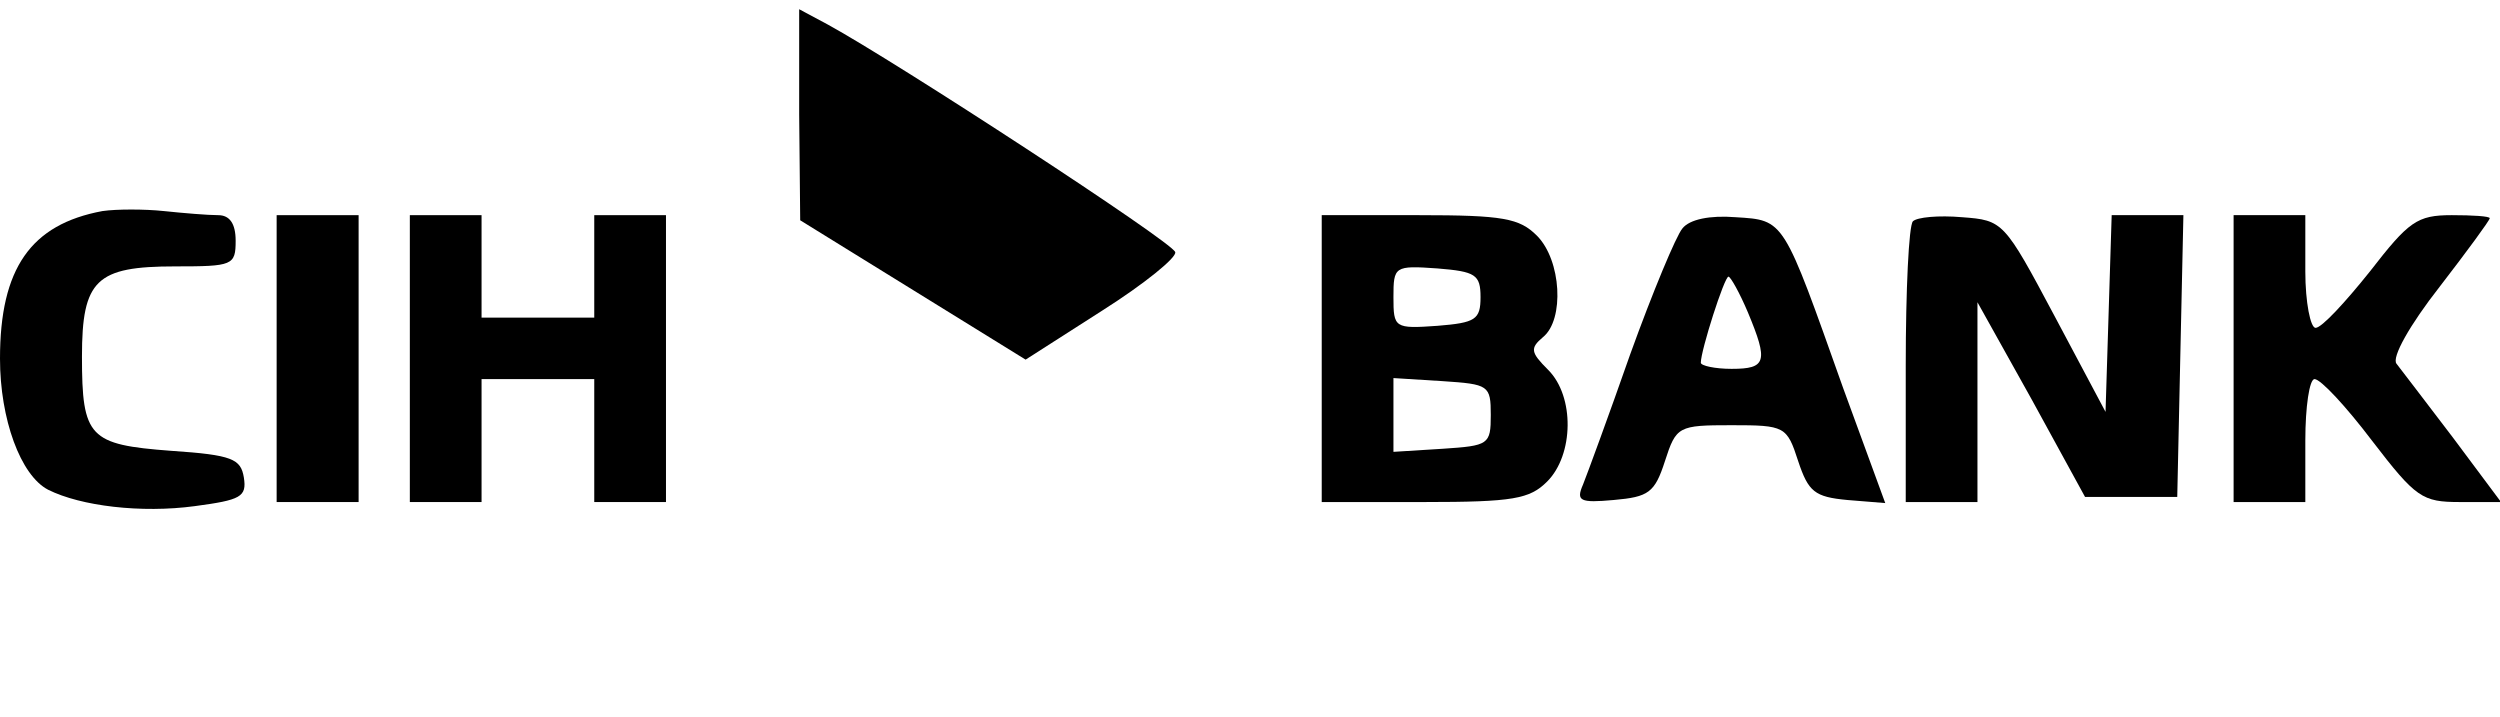 <?xml version="1.0" standalone="no"?>
<!DOCTYPE svg PUBLIC "-//W3C//DTD SVG 20010904//EN"
 "http://www.w3.org/TR/2001/REC-SVG-20010904/DTD/svg10.dtd">
<svg version="1.0" xmlns="http://www.w3.org/2000/svg"
 width="244pt" height="70pt" viewBox="0 0 244 70"
 preserveAspectRatio="xMidYMid meet">

<g transform="translate(0,70) scale(0.1,-0.1)"
fill="#000000" stroke="none">
<path d="M780 588 l1 -103 110 -68 110 -68 75 48 c41 26 73 52 71 57 -3 10
-273 186 -339 222 l-28 15 0 -103z"/>
<path d="M100 494 c-70 -13 -100 -56 -100 -144 0 -59 20 -114 47 -128 32 -16
91 -23 143 -16 45 6 51 9 48 28 -3 18 -11 22 -71 26 -80 6 -87 13 -87 92 0 75
14 88 91 88 56 0 59 1 59 25 0 17 -6 25 -17 25 -10 0 -34 2 -53 4 -19 2 -46 2
-60 0z"/>
<path d="M270 350 l0 -140 40 0 40 0 0 140 0 140 -40 0 -40 0 0 -140z"/>
<path d="M400 350 l0 -140 35 0 35 0 0 60 0 60 55 0 55 0 0 -60 0 -60 35 0 35
0 0 140 0 140 -35 0 -35 0 0 -50 0 -50 -55 0 -55 0 0 50 0 50 -35 0 -35 0 0
-140z"/>
<path d="M1290 350 l0 -140 100 0 c87 0 103 3 120 20 26 26 27 83 1 109 -17
17 -18 21 -5 32 21 17 18 75 -6 99 -17 17 -33 20 -115 20 l-95 0 0 -140z m155
60 c0 -22 -5 -25 -42 -28 -42 -3 -43 -2 -43 28 0 30 1 31 43 28 37 -3 42 -6
42 -28z m10 -115 c0 -29 -2 -30 -47 -33 l-48 -3 0 36 0 36 48 -3 c45 -3 47 -4
47 -33z"/>
<path d="M1642 477 c-6 -7 -29 -62 -51 -123 -21 -60 -42 -117 -46 -127 -7 -16
-3 -18 30 -15 34 3 40 7 50 38 11 34 13 35 65 35 52 0 54 -1 65 -35 10 -30 16
-35 48 -38 l37 -3 -41 112 c-59 166 -57 164 -105 167 -25 2 -45 -2 -52 -11z
m64 -82 c20 -48 18 -55 -16 -55 -16 0 -30 3 -30 6 0 12 23 84 27 84 2 0 11
-16 19 -35z"/>
<path d="M1867 484 c-4 -4 -7 -67 -7 -141 l0 -133 35 0 35 0 0 98 0 97 53 -95
52 -95 45 0 45 0 3 138 3 137 -35 0 -35 0 -3 -96 -3 -96 -50 94 c-49 92 -50
93 -90 96 -23 2 -44 0 -48 -4z"/>
<path d="M2180 350 l0 -140 35 0 35 0 0 60 c0 33 4 60 9 60 6 0 31 -27 56 -60
43 -56 49 -60 86 -60 l40 0 -47 63 c-26 34 -51 67 -55 72 -5 6 13 38 42 75 27
35 49 65 49 67 0 2 -17 3 -37 3 -34 0 -42 -6 -80 -55 -24 -30 -47 -55 -53 -55
-5 0 -10 25 -10 55 l0 55 -35 0 -35 0 0 -140z"/>
</g>
</svg>

